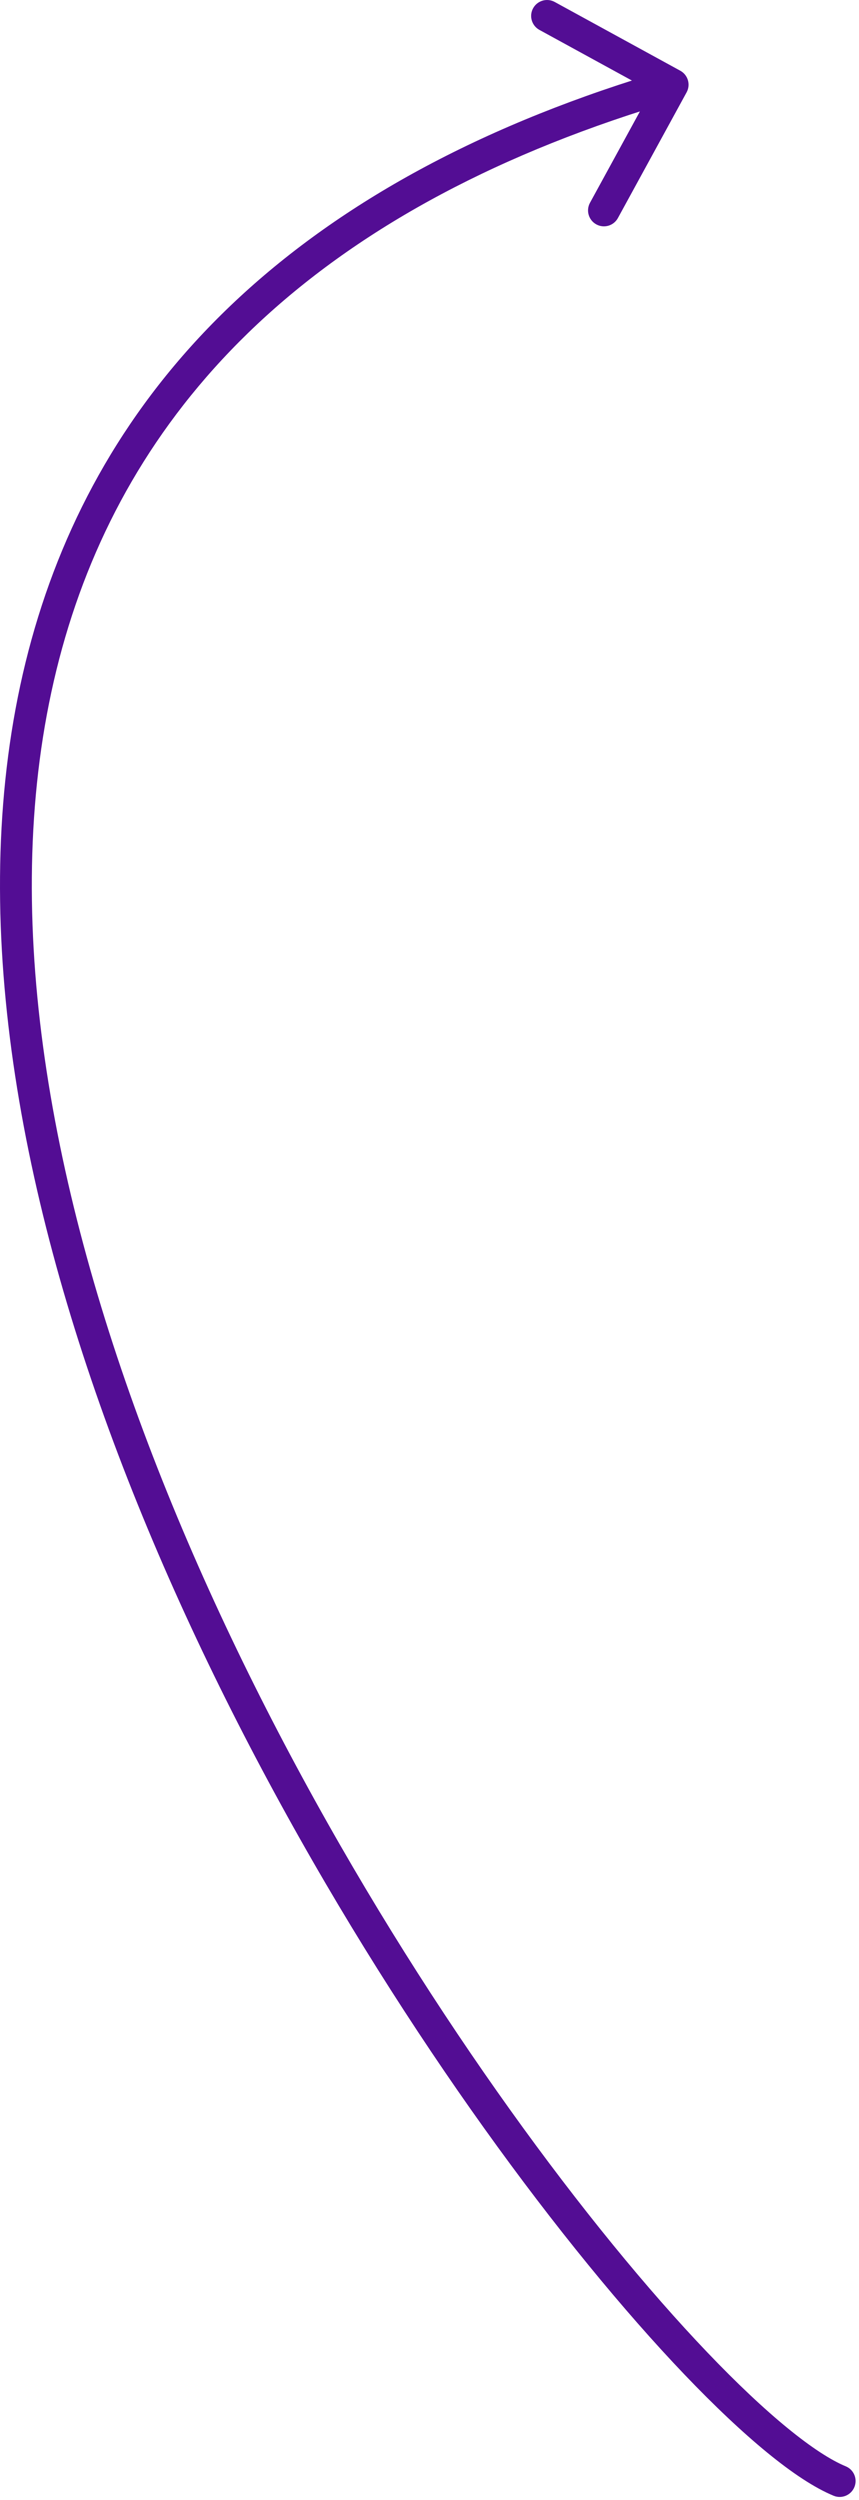 <svg width="54" height="157" viewBox="0 0 54 157" fill="none" xmlns="http://www.w3.org/2000/svg">
<path d="M52.405 156.744C52.916 156.954 53.5 156.711 53.71 156.2C53.921 155.689 53.677 155.105 53.166 154.895L52.786 155.819L52.405 156.744ZM43.163 5.799C43.428 5.315 43.25 4.707 42.766 4.442L34.87 0.123C34.385 -0.142 33.778 0.036 33.512 0.52C33.247 1.005 33.425 1.613 33.91 1.878L40.928 5.717L37.089 12.735C36.824 13.22 37.002 13.828 37.487 14.093C37.971 14.358 38.579 14.18 38.844 13.695L43.163 5.799ZM52.786 155.819L53.166 154.895C52.239 154.513 51.004 153.717 49.505 152.492C48.018 151.278 46.319 149.679 44.465 147.739C40.757 143.859 36.464 138.649 32.06 132.495C23.249 120.185 14.034 104.159 8.166 87.549C2.292 70.919 -0.183 53.834 4.311 39.326C8.781 24.898 20.203 12.828 42.567 6.279L42.286 5.319L42.005 4.36C19.119 11.061 7.104 23.553 2.401 38.734C-2.277 53.836 0.343 71.407 6.281 88.215C12.225 105.043 21.542 121.235 30.434 133.659C34.881 139.873 39.233 145.159 43.019 149.121C44.912 151.101 46.672 152.76 48.239 154.041C49.794 155.312 51.208 156.251 52.405 156.744L52.786 155.819Z" fill="#530D94"/>
</svg>
